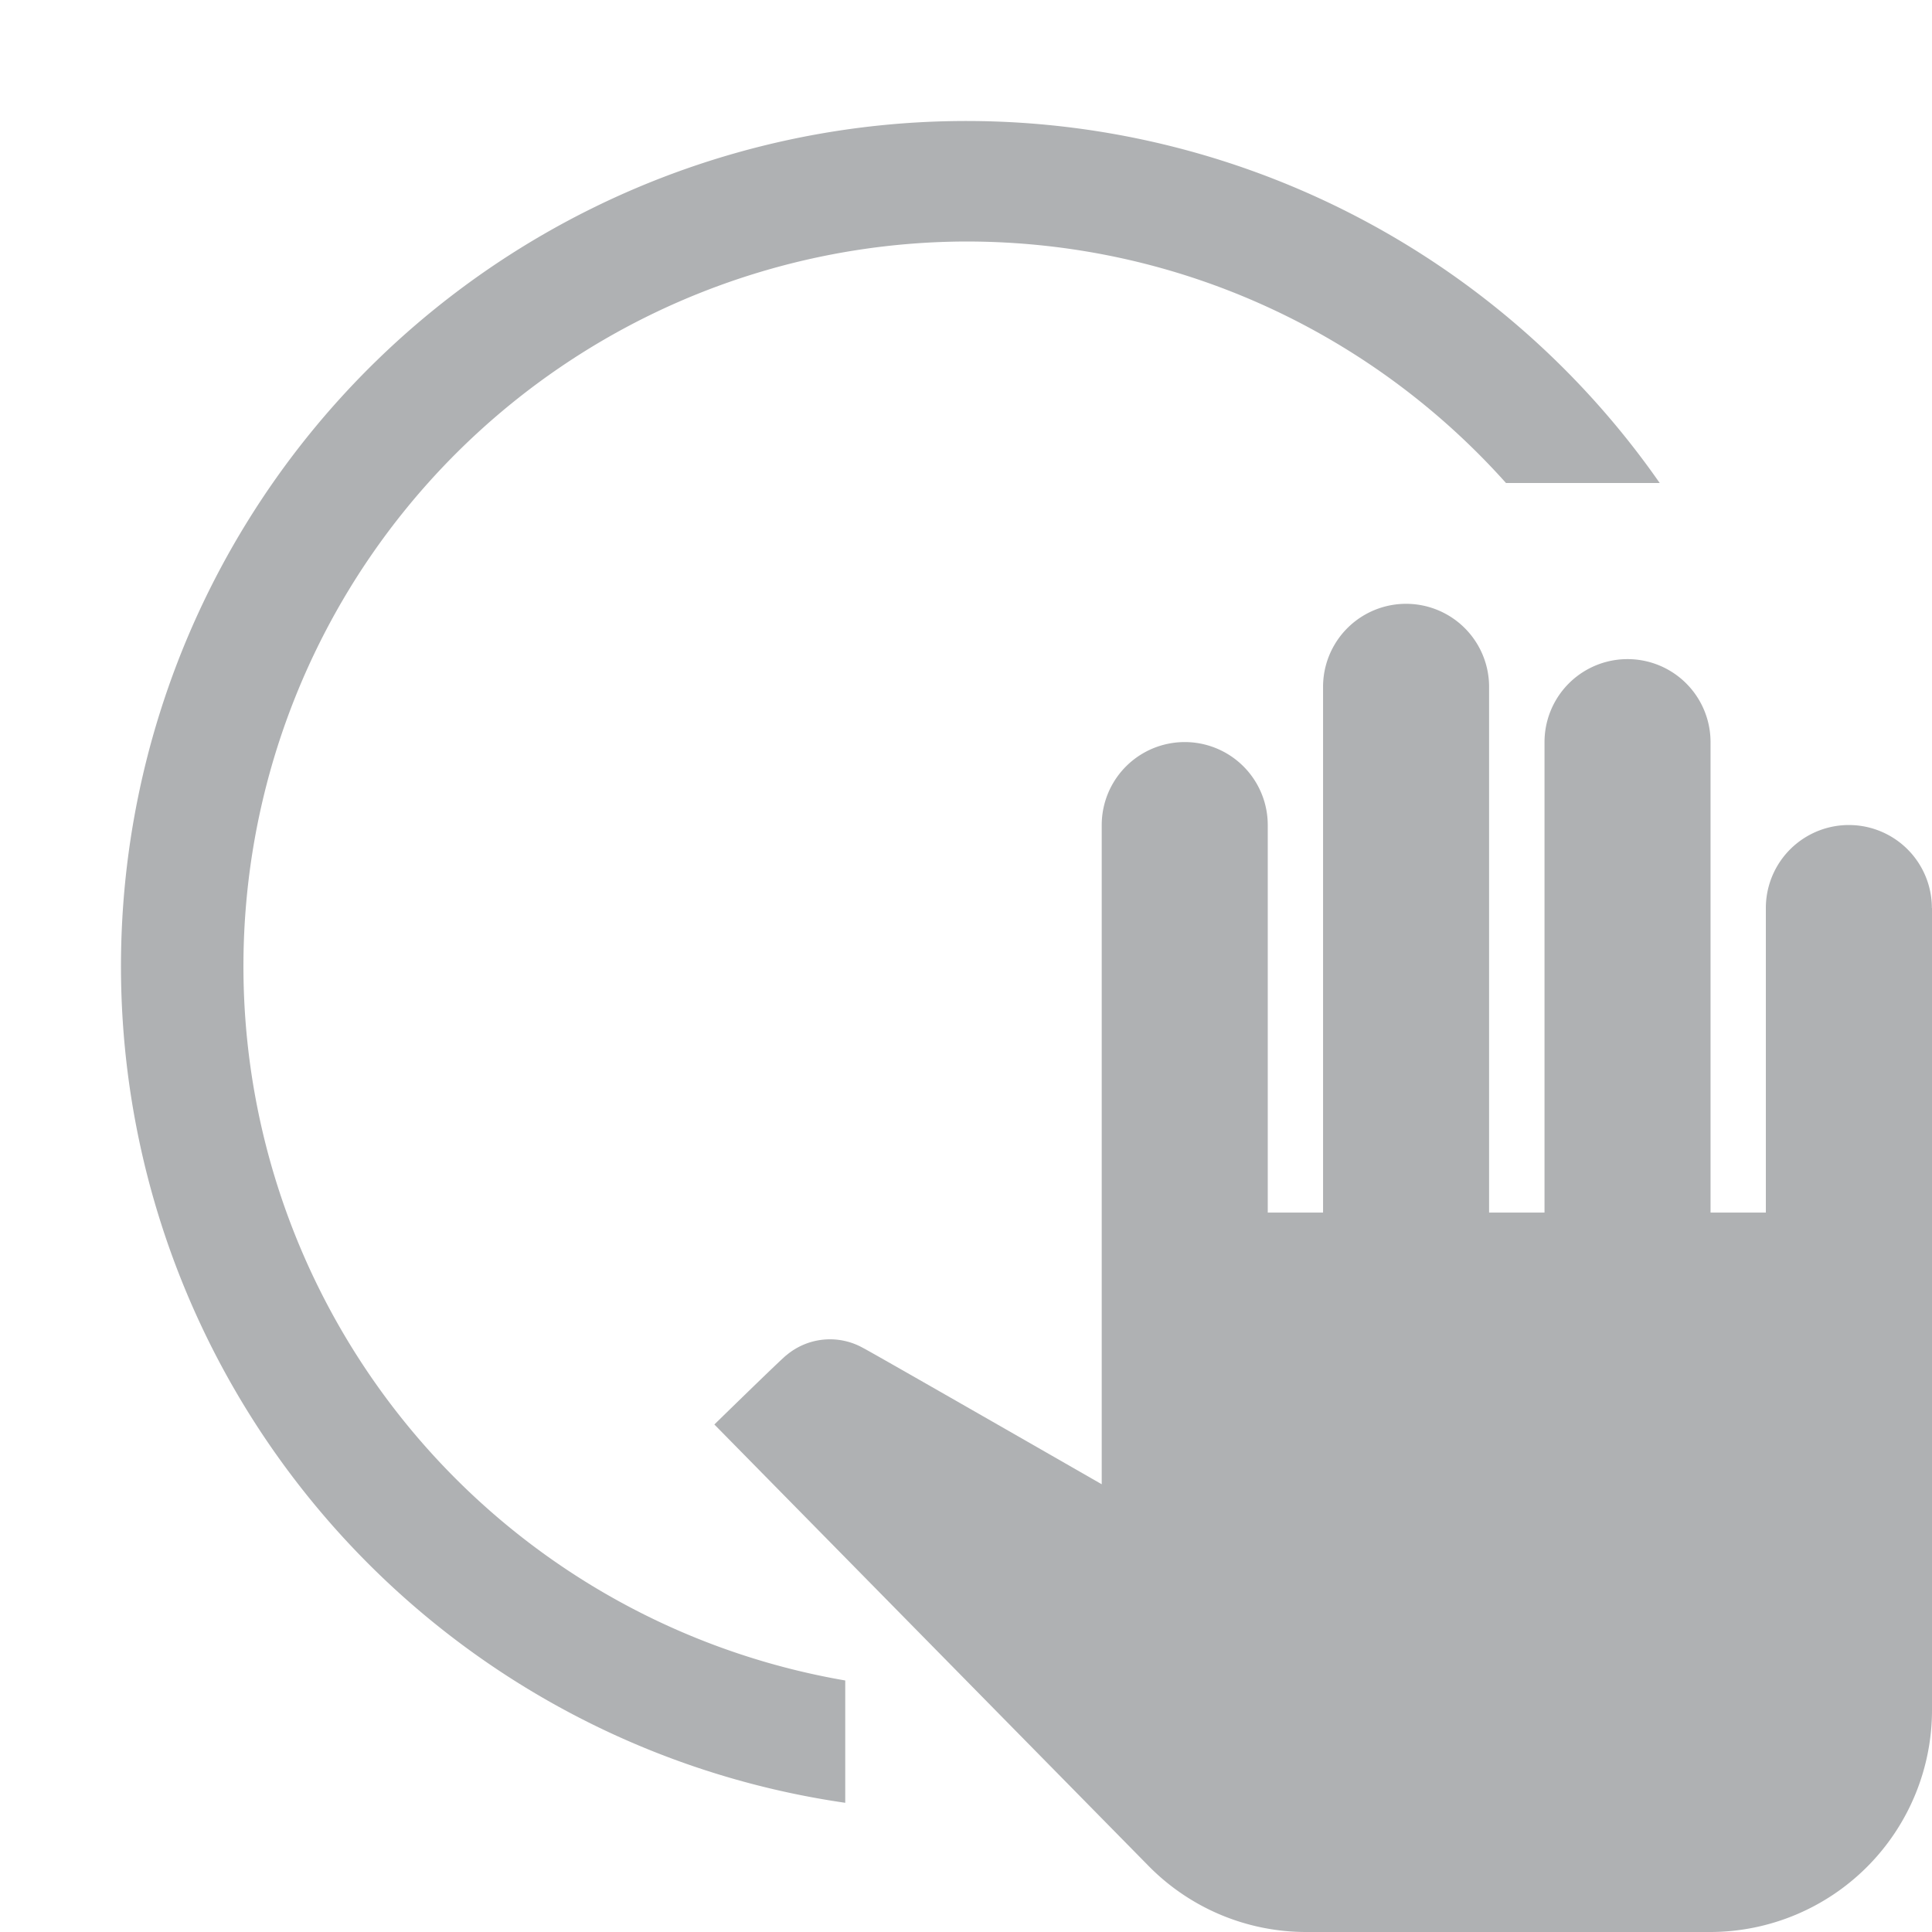 <svg width="16" height="16" viewBox="0 0 16 16" fill="none" xmlns="http://www.w3.org/2000/svg"><path d="M7 13.917A6.002 6.002 0 0 1 8 2c1.777 0 3.374.772 4.472 2h1.273A7 7 0 1 0 7 14.93v-1.013z" fill="#AFB1B3"/><path d="M16 7.52v6.647A1.839 1.839 0 0 1 14.167 16H10.82a1.83 1.83 0 0 1-1.306-.545l-3.598-3.658s.577-.564.596-.573a.56.56 0 0 1 .637-.06c.018.005 1.975 1.128 1.975 1.128V6.833a.687.687 0 1 1 1.375 0v3.209h.458V5.688a.687.687 0 1 1 1.375 0v4.354h.459V6.146a.687.687 0 1 1 1.375 0v3.896h.458V7.52a.687.687 0 1 1 1.375 0z" fill="#AFB1B3"/></svg>